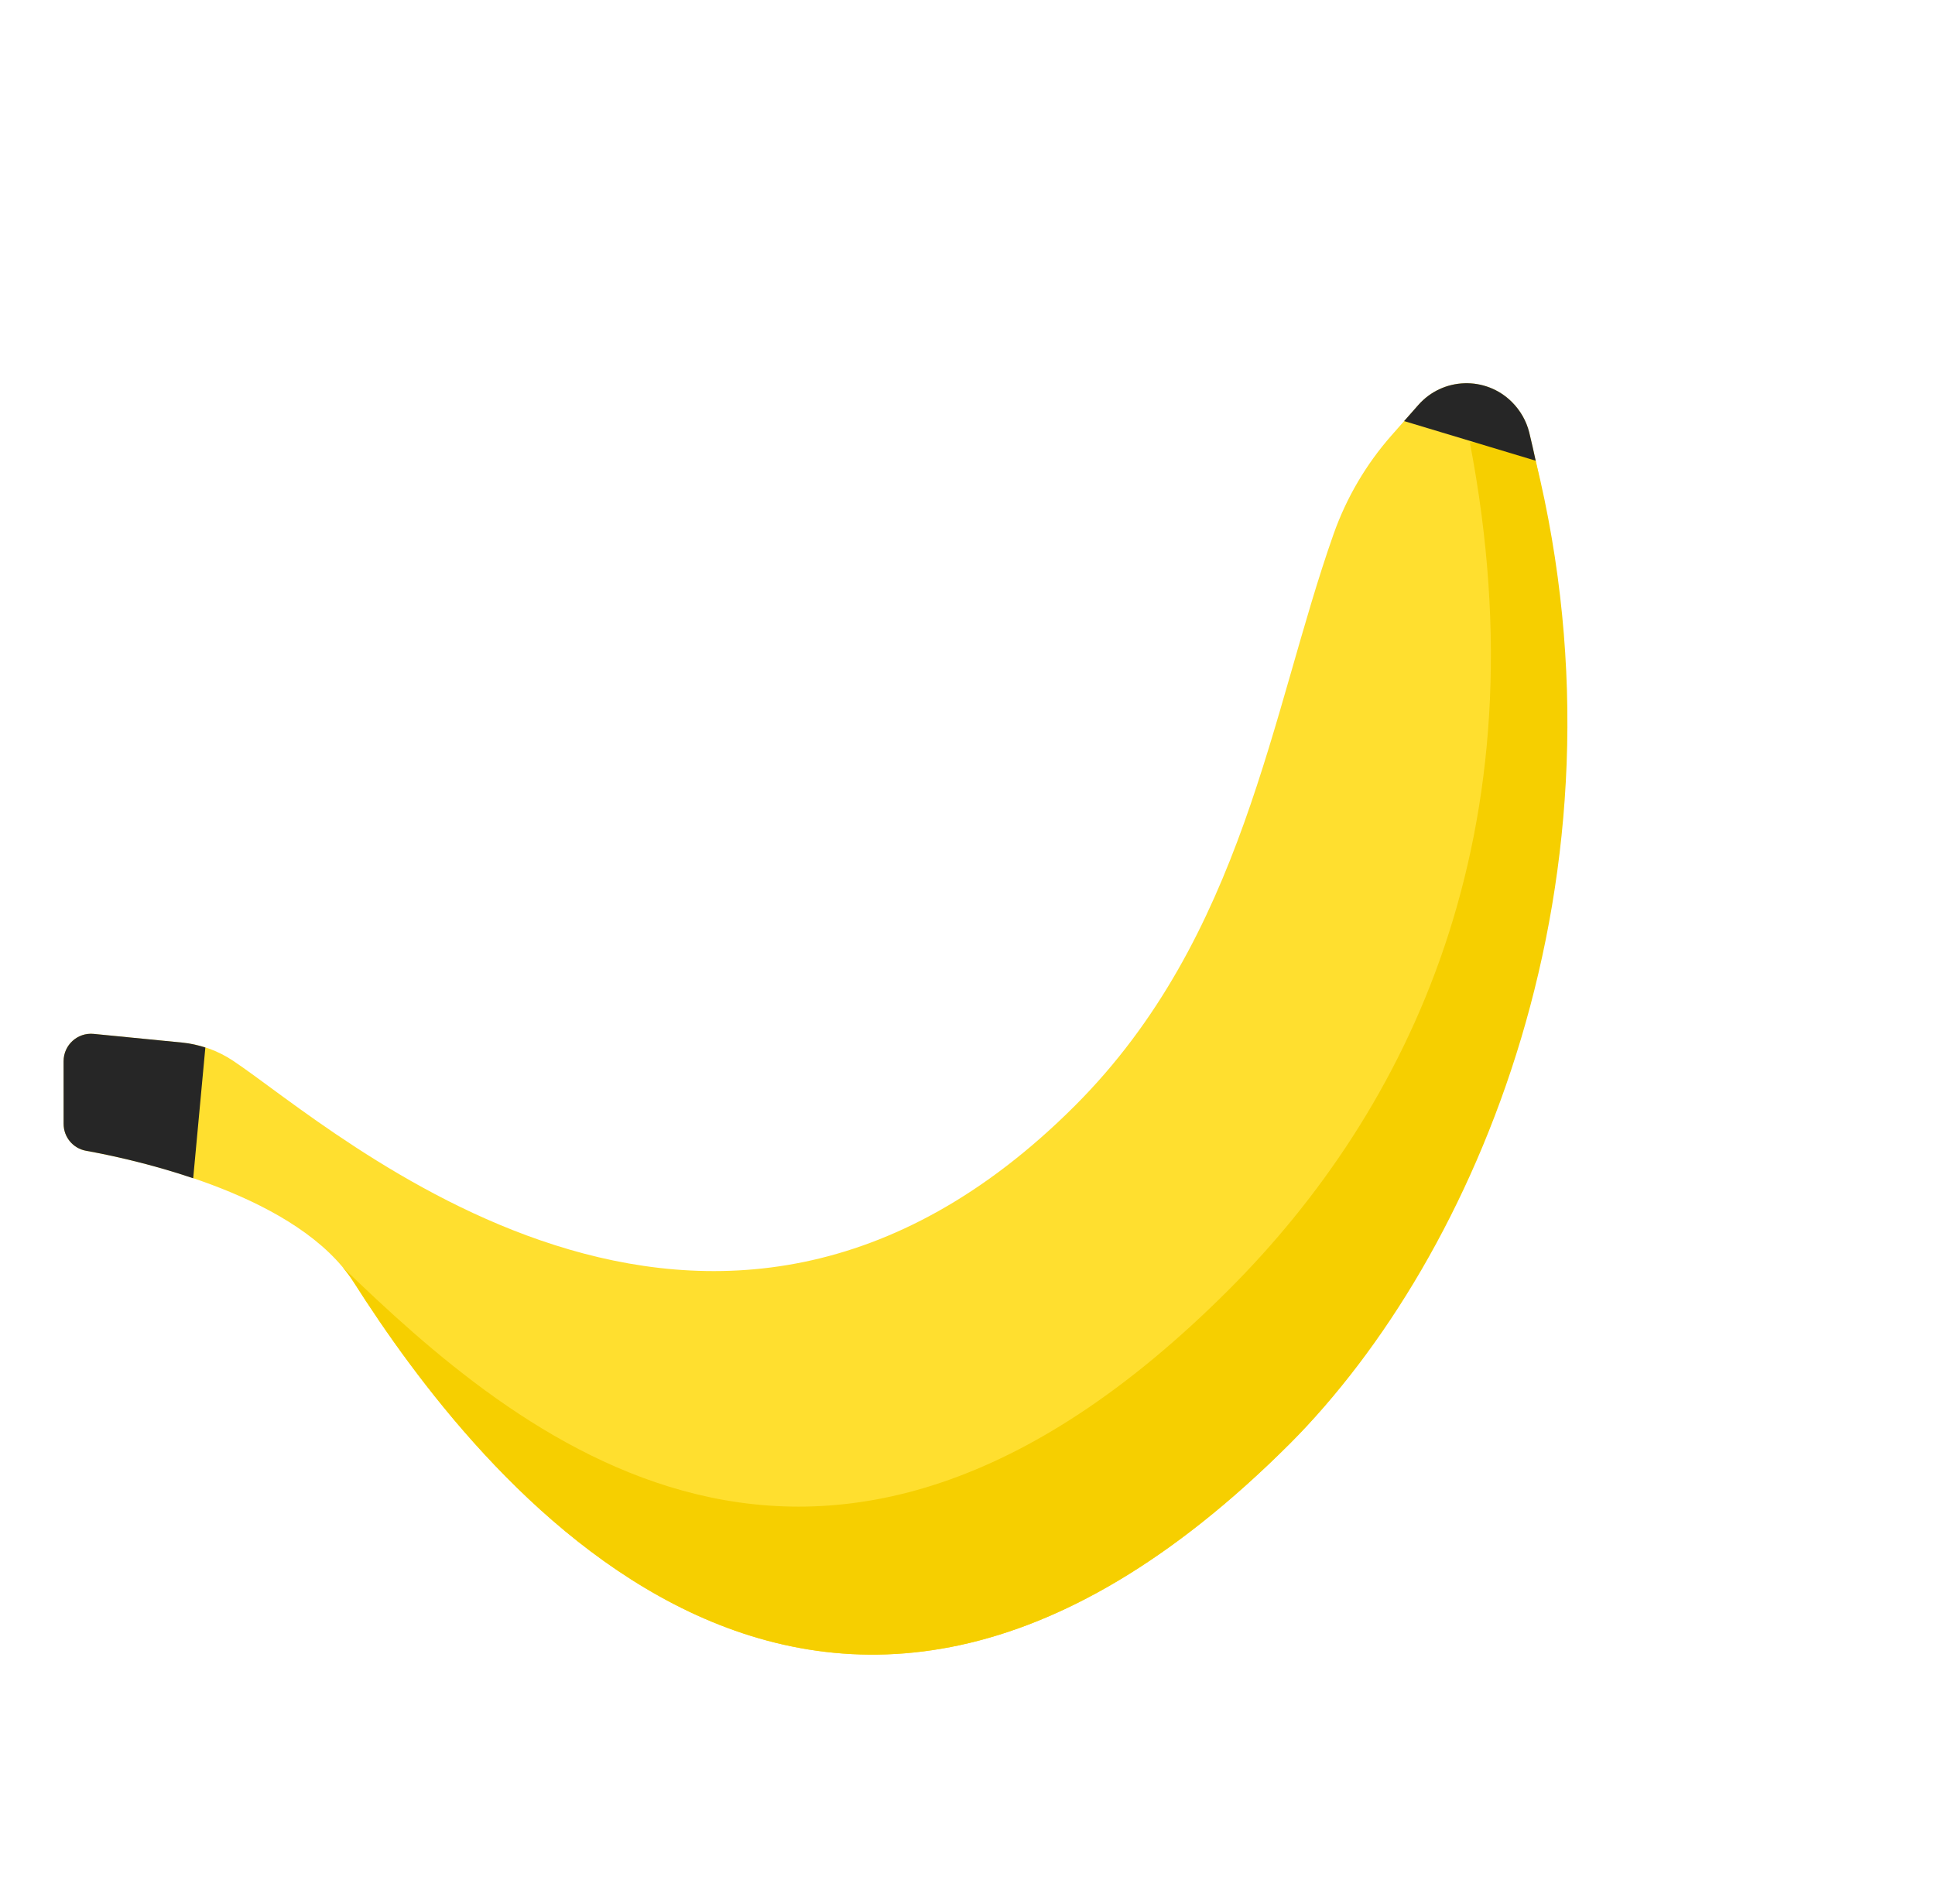 <svg width="63" height="62" viewBox="0 0 63 62" fill="none" xmlns="http://www.w3.org/2000/svg">
<g id="banan check">
<path id="Path" fill-rule="evenodd" clip-rule="evenodd" d="M45.307 14.174C44.477 15.116 43.838 16.205 43.419 17.389C41.379 23.16 40.491 30.508 34.999 36C23.122 47.877 10.87 36.721 7.59 34.538C7.098 34.21 6.537 34.006 5.949 33.948L3.049 33.662C2.525 33.611 2.071 34.023 2.071 34.55L2.071 36.591C2.071 37.021 2.374 37.389 2.798 37.467C4.691 37.809 9.747 38.966 11.526 41.761C15.433 47.9 26.555 62.444 41.999 47C48.076 40.923 53.114 27.641 49.788 14.08C49.697 13.707 49.498 13.363 49.227 13.091C48.372 12.236 46.974 12.28 46.176 13.188C45.908 13.493 45.615 13.826 45.307 14.174Z" fill="#FFDF2F"/>
<path id="Path_2" fill-rule="evenodd" clip-rule="evenodd" d="M47.855 14.403C50.304 27.145 45.846 36.153 39.999 42C26.677 55.322 16.761 46.663 11.161 41.263C11.294 41.423 11.417 41.589 11.526 41.761C15.433 47.9 26.555 62.444 41.999 47C48.076 40.923 53.325 28.561 49.999 15C49.908 14.627 48.423 14.376 47.855 14.403Z" fill="#F6CF00"/>
<path id="Path_3" d="M6.686 34.106C6.447 34.03 6.201 33.972 5.949 33.947L3.049 33.662C2.525 33.611 2.071 34.023 2.07 34.55L2.071 36.591C2.071 37.021 2.374 37.389 2.798 37.467C3.576 37.607 4.89 37.889 6.29 38.363L6.686 34.106Z" fill="#262626"/>
<path id="Path_4" d="M45.716 13.71L49.999 15C49.934 14.695 49.864 14.389 49.789 14.08C49.697 13.707 49.499 13.363 49.227 13.091C48.372 12.236 46.974 12.28 46.176 13.188C46.03 13.354 45.875 13.53 45.716 13.71Z" fill="#262626"/>
</g>
</svg>
